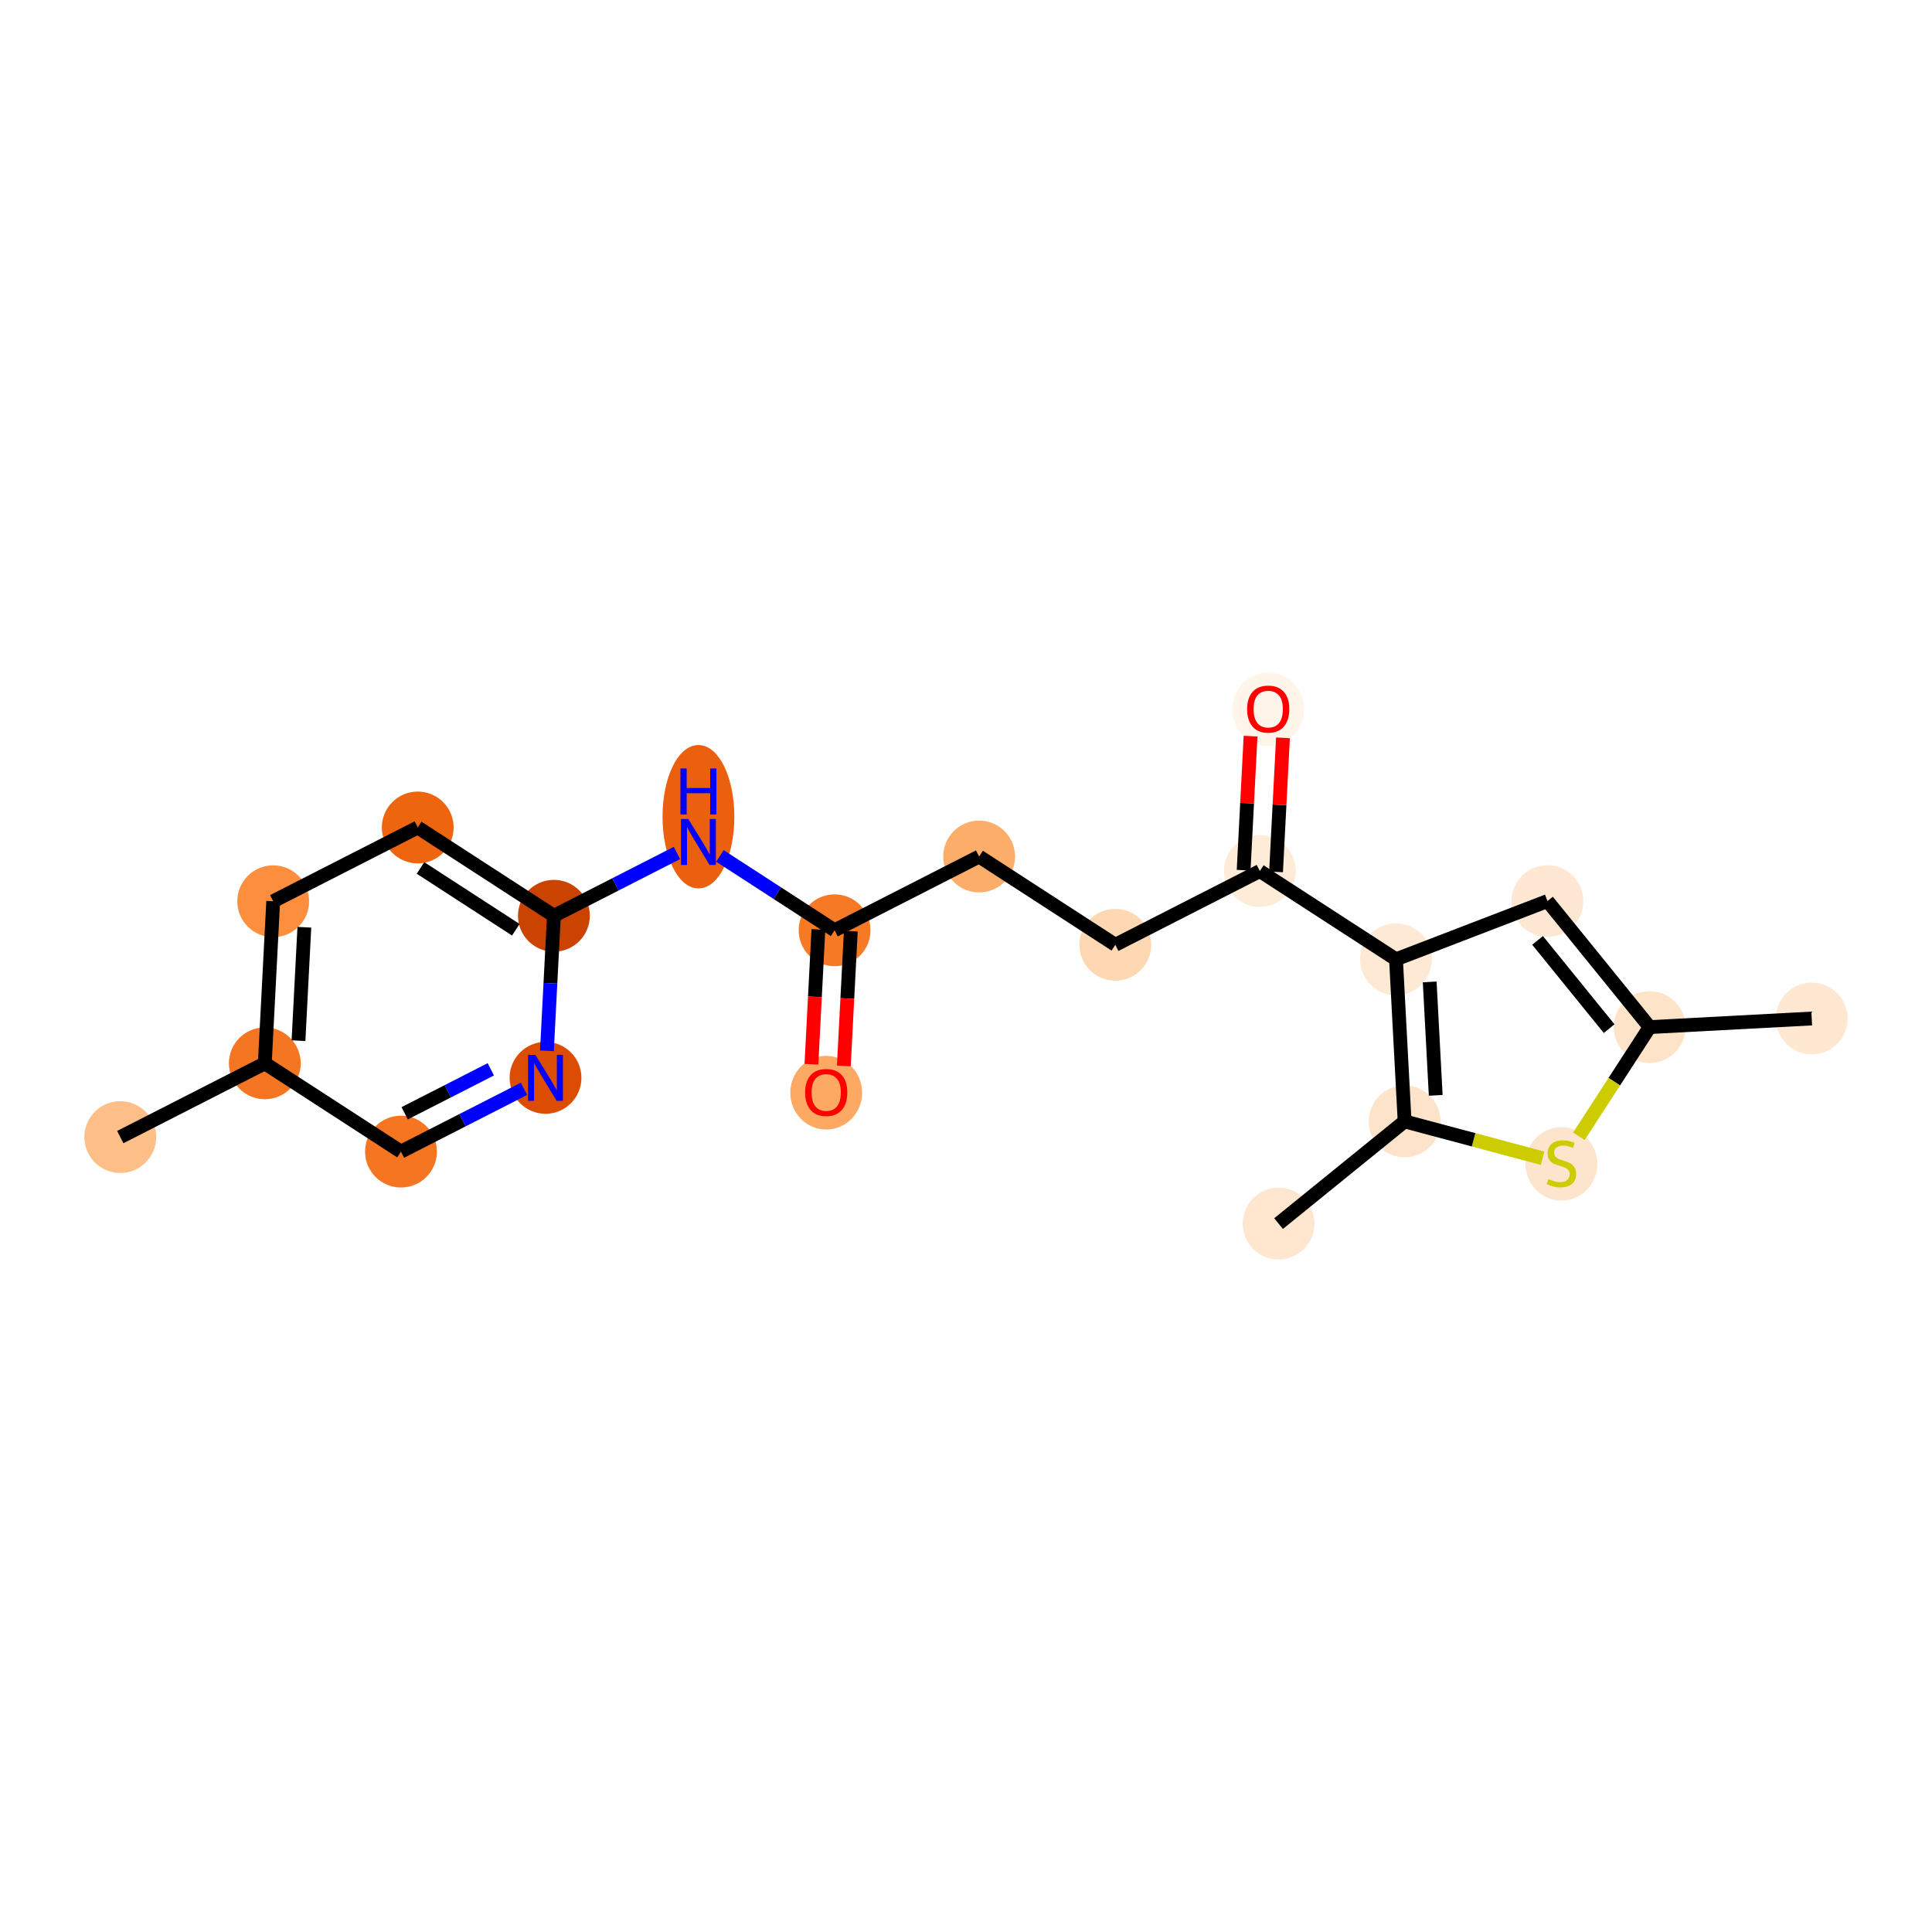 <?xml version='1.0' encoding='iso-8859-1'?>
<svg version='1.1' baseProfile='full'
              xmlns='http://www.w3.org/2000/svg'
                      xmlns:rdkit='http://www.rdkit.org/xml'
                      xmlns:xlink='http://www.w3.org/1999/xlink'
                  xml:space='preserve'
width='280px' height='280px' viewBox='0 0 280 280'>
<!-- END OF HEADER -->
<rect style='opacity:1.0;fill:#FFFFFF;stroke:none' width='280' height='280' x='0' y='0'> </rect>
<ellipse cx='17.431' cy='164.796' rx='4.704' ry='4.704'  style='fill:#FDBF87;fill-rule:evenodd;stroke:#FDBF87;stroke-width:1.0px;stroke-linecap:butt;stroke-linejoin:miter;stroke-opacity:1' />
<ellipse cx='38.379' cy='154.105' rx='4.704' ry='4.704'  style='fill:#F57622;fill-rule:evenodd;stroke:#F57622;stroke-width:1.0px;stroke-linecap:butt;stroke-linejoin:miter;stroke-opacity:1' />
<ellipse cx='39.594' cy='130.617' rx='4.704' ry='4.704'  style='fill:#FD8E3E;fill-rule:evenodd;stroke:#FD8E3E;stroke-width:1.0px;stroke-linecap:butt;stroke-linejoin:miter;stroke-opacity:1' />
<ellipse cx='60.541' cy='119.925' rx='4.704' ry='4.704'  style='fill:#EE6510;fill-rule:evenodd;stroke:#EE6510;stroke-width:1.0px;stroke-linecap:butt;stroke-linejoin:miter;stroke-opacity:1' />
<ellipse cx='80.275' cy='132.721' rx='4.704' ry='4.704'  style='fill:#CB4301;fill-rule:evenodd;stroke:#CB4301;stroke-width:1.0px;stroke-linecap:butt;stroke-linejoin:miter;stroke-opacity:1' />
<ellipse cx='101.223' cy='118.366' rx='4.704' ry='9.89'  style='fill:#EA600E;fill-rule:evenodd;stroke:#EA600E;stroke-width:1.0px;stroke-linecap:butt;stroke-linejoin:miter;stroke-opacity:1' />
<ellipse cx='120.956' cy='134.825' rx='4.704' ry='4.704'  style='fill:#F67925;fill-rule:evenodd;stroke:#F67925;stroke-width:1.0px;stroke-linecap:butt;stroke-linejoin:miter;stroke-opacity:1' />
<ellipse cx='119.742' cy='158.364' rx='4.704' ry='4.836'  style='fill:#FDA863;fill-rule:evenodd;stroke:#FDA863;stroke-width:1.0px;stroke-linecap:butt;stroke-linejoin:miter;stroke-opacity:1' />
<ellipse cx='141.904' cy='124.133' rx='4.704' ry='4.704'  style='fill:#FDAD6A;fill-rule:evenodd;stroke:#FDAD6A;stroke-width:1.0px;stroke-linecap:butt;stroke-linejoin:miter;stroke-opacity:1' />
<ellipse cx='161.638' cy='136.928' rx='4.704' ry='4.704'  style='fill:#FDD8B2;fill-rule:evenodd;stroke:#FDD8B2;stroke-width:1.0px;stroke-linecap:butt;stroke-linejoin:miter;stroke-opacity:1' />
<ellipse cx='182.586' cy='126.237' rx='4.704' ry='4.704'  style='fill:#FEECD9;fill-rule:evenodd;stroke:#FEECD9;stroke-width:1.0px;stroke-linecap:butt;stroke-linejoin:miter;stroke-opacity:1' />
<ellipse cx='183.8' cy='102.801' rx='4.704' ry='4.836'  style='fill:#FFF5EB;fill-rule:evenodd;stroke:#FFF5EB;stroke-width:1.0px;stroke-linecap:butt;stroke-linejoin:miter;stroke-opacity:1' />
<ellipse cx='202.319' cy='139.032' rx='4.704' ry='4.704'  style='fill:#FEE9D4;fill-rule:evenodd;stroke:#FEE9D4;stroke-width:1.0px;stroke-linecap:butt;stroke-linejoin:miter;stroke-opacity:1' />
<ellipse cx='224.27' cy='130.589' rx='4.704' ry='4.704'  style='fill:#FEE8D3;fill-rule:evenodd;stroke:#FEE8D3;stroke-width:1.0px;stroke-linecap:butt;stroke-linejoin:miter;stroke-opacity:1' />
<ellipse cx='239.083' cy='148.856' rx='4.704' ry='4.704'  style='fill:#FDE3C8;fill-rule:evenodd;stroke:#FDE3C8;stroke-width:1.0px;stroke-linecap:butt;stroke-linejoin:miter;stroke-opacity:1' />
<ellipse cx='262.569' cy='147.609' rx='4.704' ry='4.704'  style='fill:#FEE8D2;fill-rule:evenodd;stroke:#FEE8D2;stroke-width:1.0px;stroke-linecap:butt;stroke-linejoin:miter;stroke-opacity:1' />
<ellipse cx='226.288' cy='168.679' rx='4.704' ry='4.823'  style='fill:#FDE5CD;fill-rule:evenodd;stroke:#FDE5CD;stroke-width:1.0px;stroke-linecap:butt;stroke-linejoin:miter;stroke-opacity:1' />
<ellipse cx='203.566' cy='162.518' rx='4.704' ry='4.704'  style='fill:#FDE3C9;fill-rule:evenodd;stroke:#FDE3C9;stroke-width:1.0px;stroke-linecap:butt;stroke-linejoin:miter;stroke-opacity:1' />
<ellipse cx='185.299' cy='177.331' rx='4.704' ry='4.704'  style='fill:#FEE6CF;fill-rule:evenodd;stroke:#FEE6CF;stroke-width:1.0px;stroke-linecap:butt;stroke-linejoin:miter;stroke-opacity:1' />
<ellipse cx='79.06' cy='156.208' rx='4.704' ry='4.71'  style='fill:#DC4D03;fill-rule:evenodd;stroke:#DC4D03;stroke-width:1.0px;stroke-linecap:butt;stroke-linejoin:miter;stroke-opacity:1' />
<ellipse cx='58.112' cy='166.9' rx='4.704' ry='4.704'  style='fill:#F57521;fill-rule:evenodd;stroke:#F57521;stroke-width:1.0px;stroke-linecap:butt;stroke-linejoin:miter;stroke-opacity:1' />
<path class='bond-0 atom-0 atom-1' d='M 17.431,164.796 L 38.379,154.105' style='fill:none;fill-rule:evenodd;stroke:#000000;stroke-width:2.0px;stroke-linecap:butt;stroke-linejoin:miter;stroke-opacity:1' />
<path class='bond-1 atom-1 atom-2' d='M 38.379,154.105 L 39.594,130.617' style='fill:none;fill-rule:evenodd;stroke:#000000;stroke-width:2.0px;stroke-linecap:butt;stroke-linejoin:miter;stroke-opacity:1' />
<path class='bond-1 atom-1 atom-2' d='M 43.259,150.824 L 44.109,134.383' style='fill:none;fill-rule:evenodd;stroke:#000000;stroke-width:2.0px;stroke-linecap:butt;stroke-linejoin:miter;stroke-opacity:1' />
<path class='bond-20 atom-20 atom-1' d='M 58.112,166.9 L 38.379,154.105' style='fill:none;fill-rule:evenodd;stroke:#000000;stroke-width:2.0px;stroke-linecap:butt;stroke-linejoin:miter;stroke-opacity:1' />
<path class='bond-2 atom-2 atom-3' d='M 39.594,130.617 L 60.541,119.925' style='fill:none;fill-rule:evenodd;stroke:#000000;stroke-width:2.0px;stroke-linecap:butt;stroke-linejoin:miter;stroke-opacity:1' />
<path class='bond-3 atom-3 atom-4' d='M 60.541,119.925 L 80.275,132.721' style='fill:none;fill-rule:evenodd;stroke:#000000;stroke-width:2.0px;stroke-linecap:butt;stroke-linejoin:miter;stroke-opacity:1' />
<path class='bond-3 atom-3 atom-4' d='M 60.942,125.791 L 74.756,134.748' style='fill:none;fill-rule:evenodd;stroke:#000000;stroke-width:2.0px;stroke-linecap:butt;stroke-linejoin:miter;stroke-opacity:1' />
<path class='bond-4 atom-4 atom-5' d='M 80.275,132.721 L 89.192,128.17' style='fill:none;fill-rule:evenodd;stroke:#000000;stroke-width:2.0px;stroke-linecap:butt;stroke-linejoin:miter;stroke-opacity:1' />
<path class='bond-4 atom-4 atom-5' d='M 89.192,128.17 L 98.109,123.618' style='fill:none;fill-rule:evenodd;stroke:#0000FF;stroke-width:2.0px;stroke-linecap:butt;stroke-linejoin:miter;stroke-opacity:1' />
<path class='bond-18 atom-4 atom-19' d='M 80.275,132.721 L 79.769,142.506' style='fill:none;fill-rule:evenodd;stroke:#000000;stroke-width:2.0px;stroke-linecap:butt;stroke-linejoin:miter;stroke-opacity:1' />
<path class='bond-18 atom-4 atom-19' d='M 79.769,142.506 L 79.263,152.29' style='fill:none;fill-rule:evenodd;stroke:#0000FF;stroke-width:2.0px;stroke-linecap:butt;stroke-linejoin:miter;stroke-opacity:1' />
<path class='bond-5 atom-5 atom-6' d='M 104.337,124.048 L 112.647,129.436' style='fill:none;fill-rule:evenodd;stroke:#0000FF;stroke-width:2.0px;stroke-linecap:butt;stroke-linejoin:miter;stroke-opacity:1' />
<path class='bond-5 atom-5 atom-6' d='M 112.647,129.436 L 120.956,134.825' style='fill:none;fill-rule:evenodd;stroke:#000000;stroke-width:2.0px;stroke-linecap:butt;stroke-linejoin:miter;stroke-opacity:1' />
<path class='bond-6 atom-6 atom-7' d='M 118.608,134.703 L 118.103,144.469' style='fill:none;fill-rule:evenodd;stroke:#000000;stroke-width:2.0px;stroke-linecap:butt;stroke-linejoin:miter;stroke-opacity:1' />
<path class='bond-6 atom-6 atom-7' d='M 118.103,144.469 L 117.598,154.235' style='fill:none;fill-rule:evenodd;stroke:#FF0000;stroke-width:2.0px;stroke-linecap:butt;stroke-linejoin:miter;stroke-opacity:1' />
<path class='bond-6 atom-6 atom-7' d='M 123.305,134.946 L 122.8,144.712' style='fill:none;fill-rule:evenodd;stroke:#000000;stroke-width:2.0px;stroke-linecap:butt;stroke-linejoin:miter;stroke-opacity:1' />
<path class='bond-6 atom-6 atom-7' d='M 122.8,144.712 L 122.295,154.478' style='fill:none;fill-rule:evenodd;stroke:#FF0000;stroke-width:2.0px;stroke-linecap:butt;stroke-linejoin:miter;stroke-opacity:1' />
<path class='bond-7 atom-6 atom-8' d='M 120.956,134.825 L 141.904,124.133' style='fill:none;fill-rule:evenodd;stroke:#000000;stroke-width:2.0px;stroke-linecap:butt;stroke-linejoin:miter;stroke-opacity:1' />
<path class='bond-8 atom-8 atom-9' d='M 141.904,124.133 L 161.638,136.928' style='fill:none;fill-rule:evenodd;stroke:#000000;stroke-width:2.0px;stroke-linecap:butt;stroke-linejoin:miter;stroke-opacity:1' />
<path class='bond-9 atom-9 atom-10' d='M 161.638,136.928 L 182.586,126.237' style='fill:none;fill-rule:evenodd;stroke:#000000;stroke-width:2.0px;stroke-linecap:butt;stroke-linejoin:miter;stroke-opacity:1' />
<path class='bond-10 atom-10 atom-11' d='M 184.934,126.358 L 185.437,116.644' style='fill:none;fill-rule:evenodd;stroke:#000000;stroke-width:2.0px;stroke-linecap:butt;stroke-linejoin:miter;stroke-opacity:1' />
<path class='bond-10 atom-10 atom-11' d='M 185.437,116.644 L 185.939,106.93' style='fill:none;fill-rule:evenodd;stroke:#FF0000;stroke-width:2.0px;stroke-linecap:butt;stroke-linejoin:miter;stroke-opacity:1' />
<path class='bond-10 atom-10 atom-11' d='M 180.237,126.115 L 180.739,116.401' style='fill:none;fill-rule:evenodd;stroke:#000000;stroke-width:2.0px;stroke-linecap:butt;stroke-linejoin:miter;stroke-opacity:1' />
<path class='bond-10 atom-10 atom-11' d='M 180.739,116.401 L 181.242,106.687' style='fill:none;fill-rule:evenodd;stroke:#FF0000;stroke-width:2.0px;stroke-linecap:butt;stroke-linejoin:miter;stroke-opacity:1' />
<path class='bond-11 atom-10 atom-12' d='M 182.586,126.237 L 202.319,139.032' style='fill:none;fill-rule:evenodd;stroke:#000000;stroke-width:2.0px;stroke-linecap:butt;stroke-linejoin:miter;stroke-opacity:1' />
<path class='bond-12 atom-12 atom-13' d='M 202.319,139.032 L 224.27,130.589' style='fill:none;fill-rule:evenodd;stroke:#000000;stroke-width:2.0px;stroke-linecap:butt;stroke-linejoin:miter;stroke-opacity:1' />
<path class='bond-21 atom-17 atom-12' d='M 203.566,162.518 L 202.319,139.032' style='fill:none;fill-rule:evenodd;stroke:#000000;stroke-width:2.0px;stroke-linecap:butt;stroke-linejoin:miter;stroke-opacity:1' />
<path class='bond-21 atom-17 atom-12' d='M 208.076,158.746 L 207.203,142.306' style='fill:none;fill-rule:evenodd;stroke:#000000;stroke-width:2.0px;stroke-linecap:butt;stroke-linejoin:miter;stroke-opacity:1' />
<path class='bond-13 atom-13 atom-14' d='M 224.27,130.589 L 239.083,148.856' style='fill:none;fill-rule:evenodd;stroke:#000000;stroke-width:2.0px;stroke-linecap:butt;stroke-linejoin:miter;stroke-opacity:1' />
<path class='bond-13 atom-13 atom-14' d='M 222.838,136.291 L 233.208,149.078' style='fill:none;fill-rule:evenodd;stroke:#000000;stroke-width:2.0px;stroke-linecap:butt;stroke-linejoin:miter;stroke-opacity:1' />
<path class='bond-14 atom-14 atom-15' d='M 239.083,148.856 L 262.569,147.609' style='fill:none;fill-rule:evenodd;stroke:#000000;stroke-width:2.0px;stroke-linecap:butt;stroke-linejoin:miter;stroke-opacity:1' />
<path class='bond-15 atom-14 atom-16' d='M 239.083,148.856 L 233.953,156.768' style='fill:none;fill-rule:evenodd;stroke:#000000;stroke-width:2.0px;stroke-linecap:butt;stroke-linejoin:miter;stroke-opacity:1' />
<path class='bond-15 atom-14 atom-16' d='M 233.953,156.768 L 228.822,164.68' style='fill:none;fill-rule:evenodd;stroke:#CCCC00;stroke-width:2.0px;stroke-linecap:butt;stroke-linejoin:miter;stroke-opacity:1' />
<path class='bond-16 atom-16 atom-17' d='M 223.564,167.861 L 213.565,165.19' style='fill:none;fill-rule:evenodd;stroke:#CCCC00;stroke-width:2.0px;stroke-linecap:butt;stroke-linejoin:miter;stroke-opacity:1' />
<path class='bond-16 atom-16 atom-17' d='M 213.565,165.19 L 203.566,162.518' style='fill:none;fill-rule:evenodd;stroke:#000000;stroke-width:2.0px;stroke-linecap:butt;stroke-linejoin:miter;stroke-opacity:1' />
<path class='bond-17 atom-17 atom-18' d='M 203.566,162.518 L 185.299,177.331' style='fill:none;fill-rule:evenodd;stroke:#000000;stroke-width:2.0px;stroke-linecap:butt;stroke-linejoin:miter;stroke-opacity:1' />
<path class='bond-19 atom-19 atom-20' d='M 75.947,157.798 L 67.029,162.349' style='fill:none;fill-rule:evenodd;stroke:#0000FF;stroke-width:2.0px;stroke-linecap:butt;stroke-linejoin:miter;stroke-opacity:1' />
<path class='bond-19 atom-19 atom-20' d='M 67.029,162.349 L 58.112,166.9' style='fill:none;fill-rule:evenodd;stroke:#000000;stroke-width:2.0px;stroke-linecap:butt;stroke-linejoin:miter;stroke-opacity:1' />
<path class='bond-19 atom-19 atom-20' d='M 71.133,154.973 L 64.891,158.159' style='fill:none;fill-rule:evenodd;stroke:#0000FF;stroke-width:2.0px;stroke-linecap:butt;stroke-linejoin:miter;stroke-opacity:1' />
<path class='bond-19 atom-19 atom-20' d='M 64.891,158.159 L 58.649,161.345' style='fill:none;fill-rule:evenodd;stroke:#000000;stroke-width:2.0px;stroke-linecap:butt;stroke-linejoin:miter;stroke-opacity:1' />
<path  class='atom-5' d='M 99.751 118.699
L 101.933 122.227
Q 102.15 122.575, 102.498 123.205
Q 102.846 123.835, 102.865 123.873
L 102.865 118.699
L 103.749 118.699
L 103.749 125.359
L 102.836 125.359
L 100.494 121.502
Q 100.221 121.051, 99.929 120.533
Q 99.647 120.016, 99.562 119.856
L 99.562 125.359
L 98.697 125.359
L 98.697 118.699
L 99.751 118.699
' fill='#0000FF'/>
<path  class='atom-5' d='M 98.617 111.372
L 99.52 111.372
L 99.52 114.204
L 102.926 114.204
L 102.926 111.372
L 103.829 111.372
L 103.829 118.033
L 102.926 118.033
L 102.926 114.957
L 99.52 114.957
L 99.52 118.033
L 98.617 118.033
L 98.617 111.372
' fill='#0000FF'/>
<path  class='atom-7' d='M 116.684 158.331
Q 116.684 156.732, 117.474 155.838
Q 118.265 154.944, 119.742 154.944
Q 121.219 154.944, 122.009 155.838
Q 122.799 156.732, 122.799 158.331
Q 122.799 159.949, 121.999 160.871
Q 121.2 161.783, 119.742 161.783
Q 118.274 161.783, 117.474 160.871
Q 116.684 159.958, 116.684 158.331
M 119.742 161.031
Q 120.758 161.031, 121.303 160.354
Q 121.858 159.667, 121.858 158.331
Q 121.858 157.023, 121.303 156.365
Q 120.758 155.697, 119.742 155.697
Q 118.726 155.697, 118.171 156.355
Q 117.625 157.014, 117.625 158.331
Q 117.625 159.676, 118.171 160.354
Q 118.726 161.031, 119.742 161.031
' fill='#FF0000'/>
<path  class='atom-11' d='M 180.743 102.768
Q 180.743 101.169, 181.533 100.275
Q 182.323 99.381, 183.8 99.381
Q 185.277 99.381, 186.067 100.275
Q 186.858 101.169, 186.858 102.768
Q 186.858 104.386, 186.058 105.308
Q 185.258 106.221, 183.8 106.221
Q 182.333 106.221, 181.533 105.308
Q 180.743 104.396, 180.743 102.768
M 183.8 105.468
Q 184.816 105.468, 185.362 104.791
Q 185.917 104.104, 185.917 102.768
Q 185.917 101.46, 185.362 100.802
Q 184.816 100.134, 183.8 100.134
Q 182.784 100.134, 182.229 100.792
Q 181.683 101.451, 181.683 102.768
Q 181.683 104.113, 182.229 104.791
Q 182.784 105.468, 183.8 105.468
' fill='#FF0000'/>
<path  class='atom-16' d='M 224.406 170.875
Q 224.481 170.903, 224.792 171.035
Q 225.102 171.167, 225.441 171.252
Q 225.789 171.327, 226.128 171.327
Q 226.758 171.327, 227.125 171.026
Q 227.492 170.715, 227.492 170.179
Q 227.492 169.812, 227.304 169.586
Q 227.125 169.361, 226.843 169.238
Q 226.561 169.116, 226.09 168.975
Q 225.498 168.796, 225.14 168.627
Q 224.792 168.457, 224.538 168.1
Q 224.293 167.743, 224.293 167.14
Q 224.293 166.303, 224.858 165.786
Q 225.432 165.268, 226.561 165.268
Q 227.332 165.268, 228.207 165.635
L 227.99 166.36
Q 227.191 166.03, 226.589 166.03
Q 225.94 166.03, 225.582 166.303
Q 225.225 166.567, 225.234 167.028
Q 225.234 167.385, 225.413 167.601
Q 225.601 167.818, 225.864 167.94
Q 226.137 168.062, 226.589 168.203
Q 227.191 168.392, 227.548 168.58
Q 227.906 168.768, 228.16 169.154
Q 228.423 169.53, 228.423 170.179
Q 228.423 171.101, 227.802 171.6
Q 227.191 172.089, 226.165 172.089
Q 225.573 172.089, 225.121 171.957
Q 224.679 171.835, 224.152 171.618
L 224.406 170.875
' fill='#CCCC00'/>
<path  class='atom-19' d='M 77.588 152.878
L 79.771 156.406
Q 79.987 156.754, 80.335 157.384
Q 80.683 158.015, 80.702 158.052
L 80.702 152.878
L 81.586 152.878
L 81.586 159.539
L 80.674 159.539
L 78.331 155.682
Q 78.058 155.23, 77.767 154.713
Q 77.485 154.195, 77.4 154.035
L 77.4 159.539
L 76.534 159.539
L 76.534 152.878
L 77.588 152.878
' fill='#0000FF'/>
</svg>
